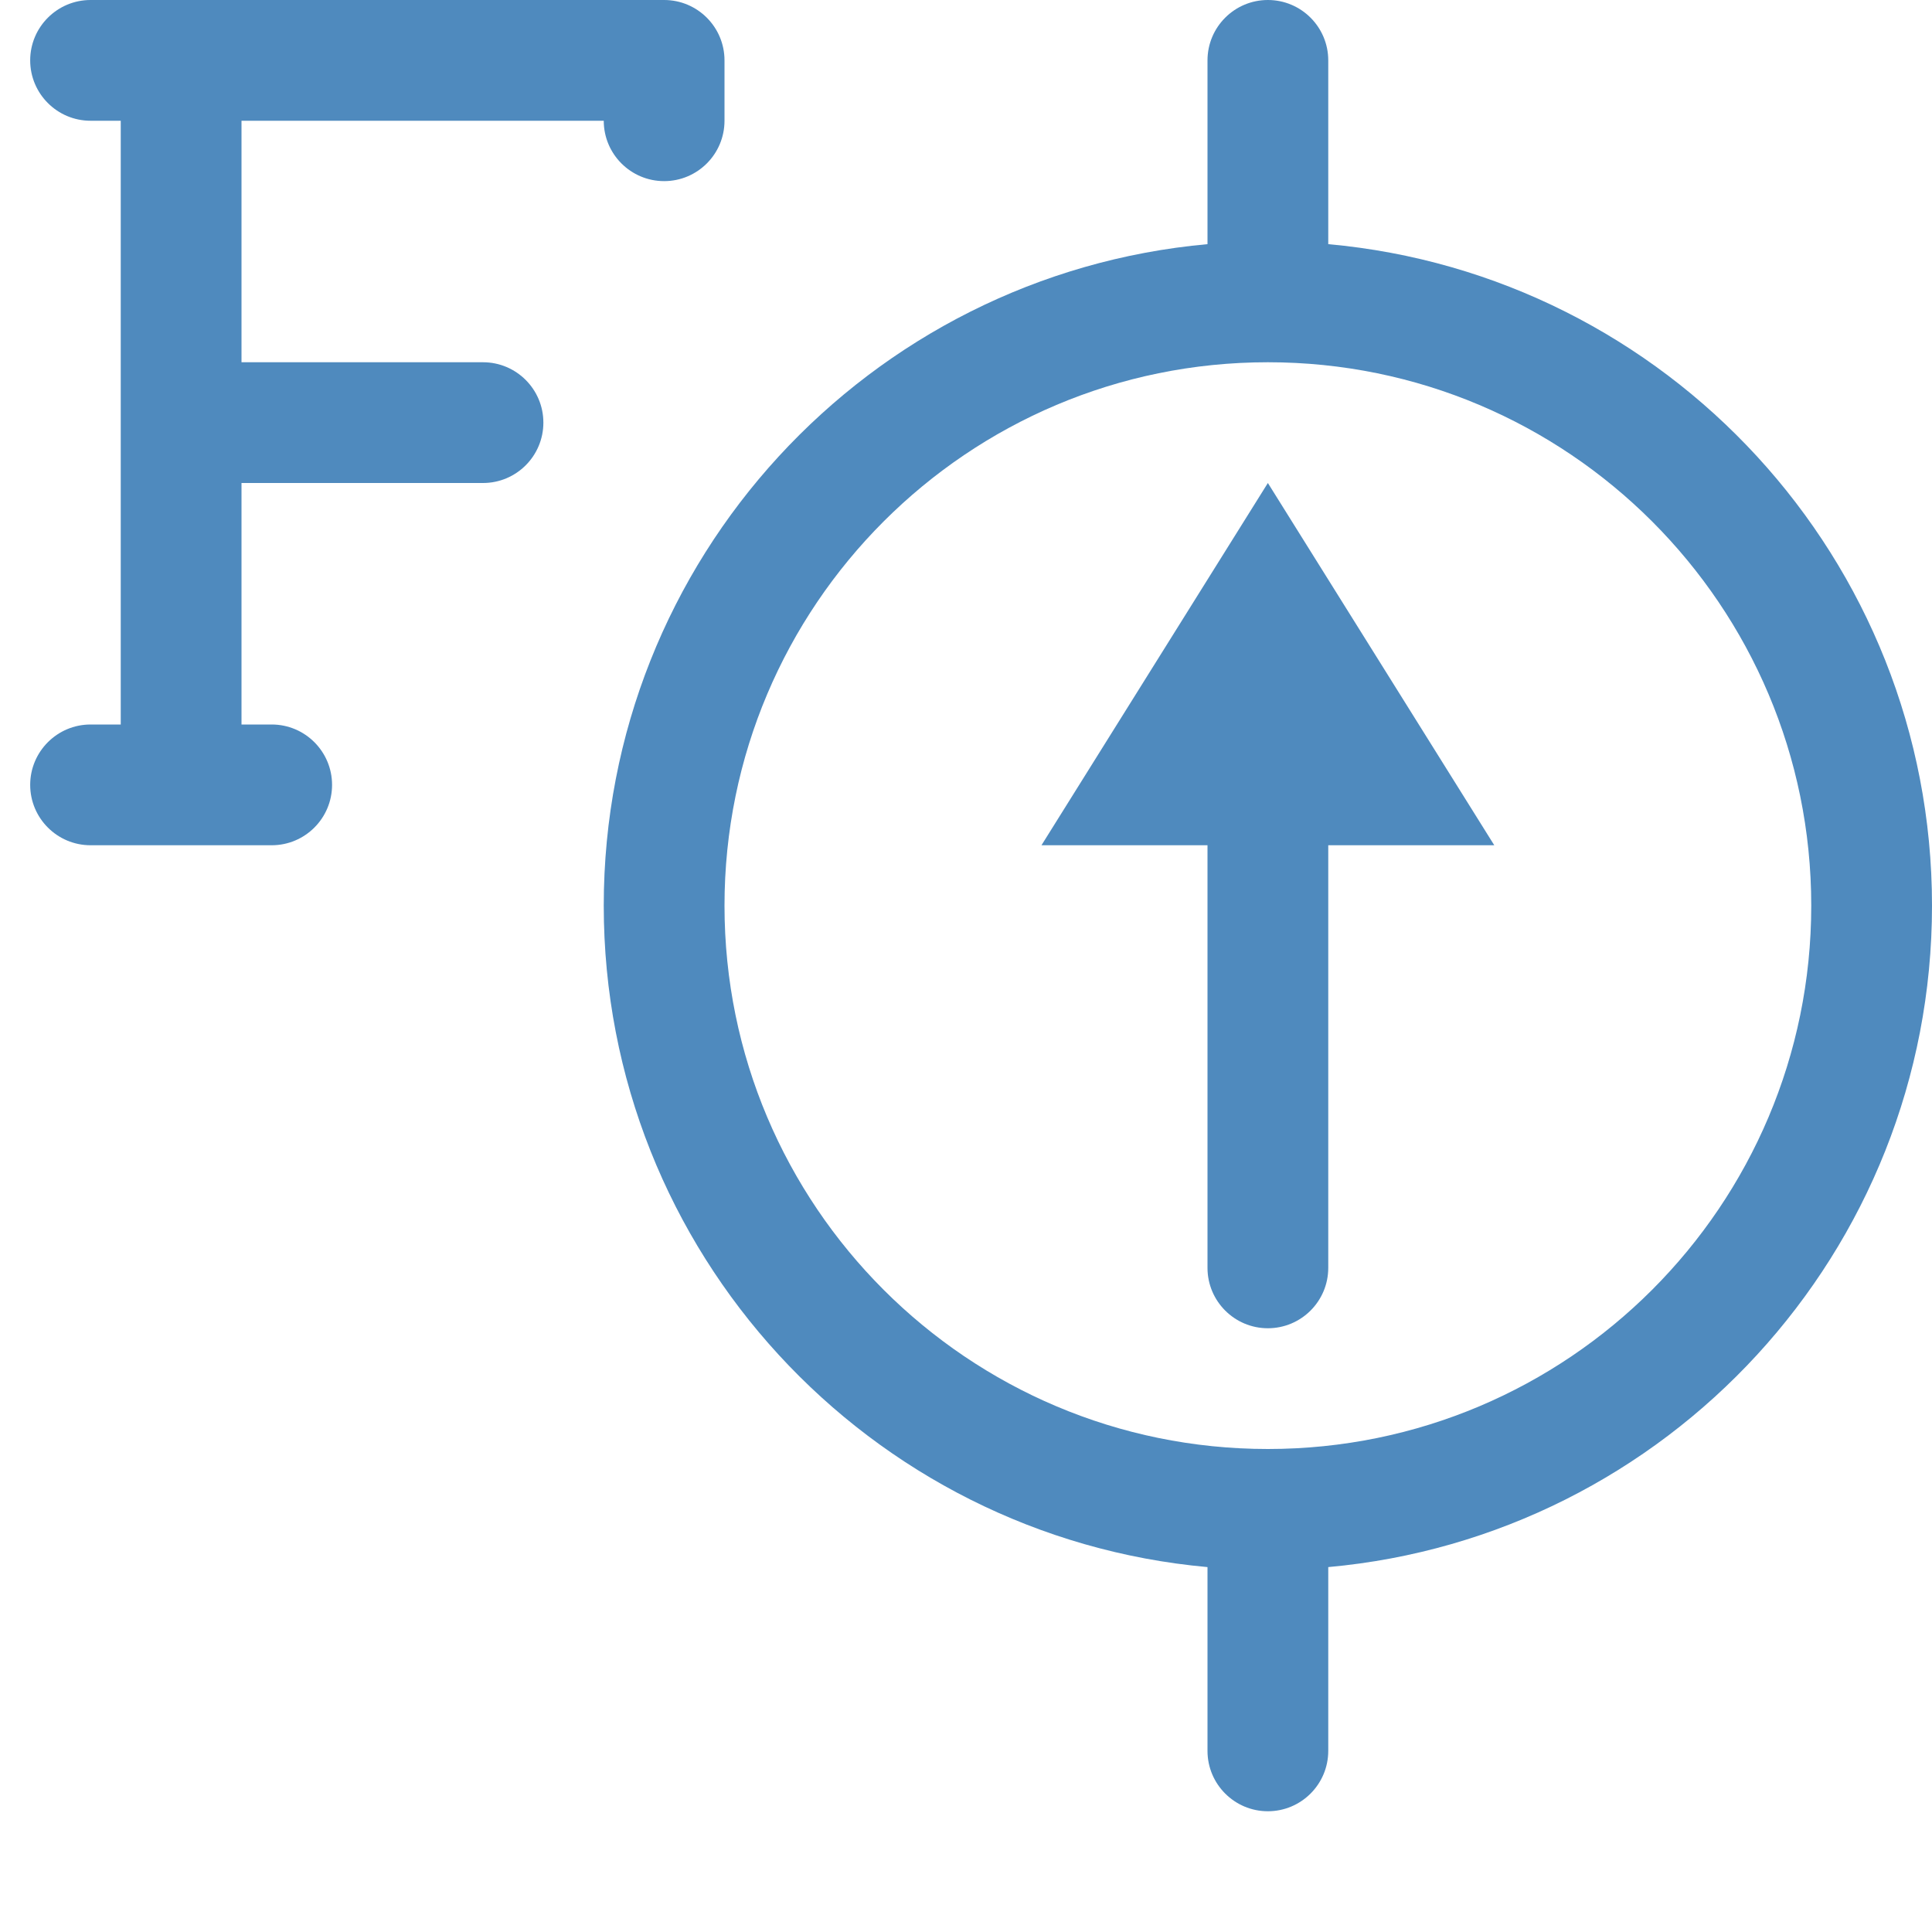 <svg width="16" height="16" viewBox="0 0 16 16" fill="none" xmlns="http://www.w3.org/2000/svg">
<g opacity="0.88">
<path d="M0.75 0C0.474 0 0.25 0.224 0.25 0.5C0.25 0.776 0.474 1 0.75 1H1V6H0.75C0.474 6 0.25 6.224 0.25 6.5C0.25 6.776 0.474 7 0.75 7H2.25C2.526 7 2.75 6.776 2.75 6.5C2.75 6.224 2.526 6 2.25 6H2V4H4C4.276 4 4.5 3.776 4.5 3.5C4.5 3.224 4.276 3 4 3H2V1H5C5 1.276 5.224 1.5 5.5 1.5C5.776 1.5 6 1.276 6 1V0.5C6 0.224 5.776 0 5.5 0H0.75Z" fill="#377AB5" class="Blue"/>
<path d="M10.5 4L8.625 7H10V10.5C10 10.776 10.224 11 10.5 11C10.776 11 11 10.776 11 10.5V7H12.375L10.5 4Z" fill="#377AB5" class="Blue"/>
<path fill-rule="evenodd" clip-rule="evenodd" d="M10.5 0C10.776 0 11 0.224 11 0.5V2.022C13.803 2.275 16 4.631 16 7.5C16 10.369 13.803 12.725 11 12.978V14.5C11 14.776 10.776 15 10.5 15C10.224 15 10 14.776 10 14.5V12.978C7.197 12.725 5 10.369 5 7.5C5 4.631 7.197 2.275 10 2.022V0.5C10 0.224 10.224 0 10.5 0ZM15 7.5C15 9.985 12.985 12 10.5 12C8.015 12 6 9.985 6 7.5C6 5.015 8.015 3 10.5 3C12.985 3 15 5.015 15 7.5Z" fill="#377AB5" class="Blue"/>
</g>
</svg>
